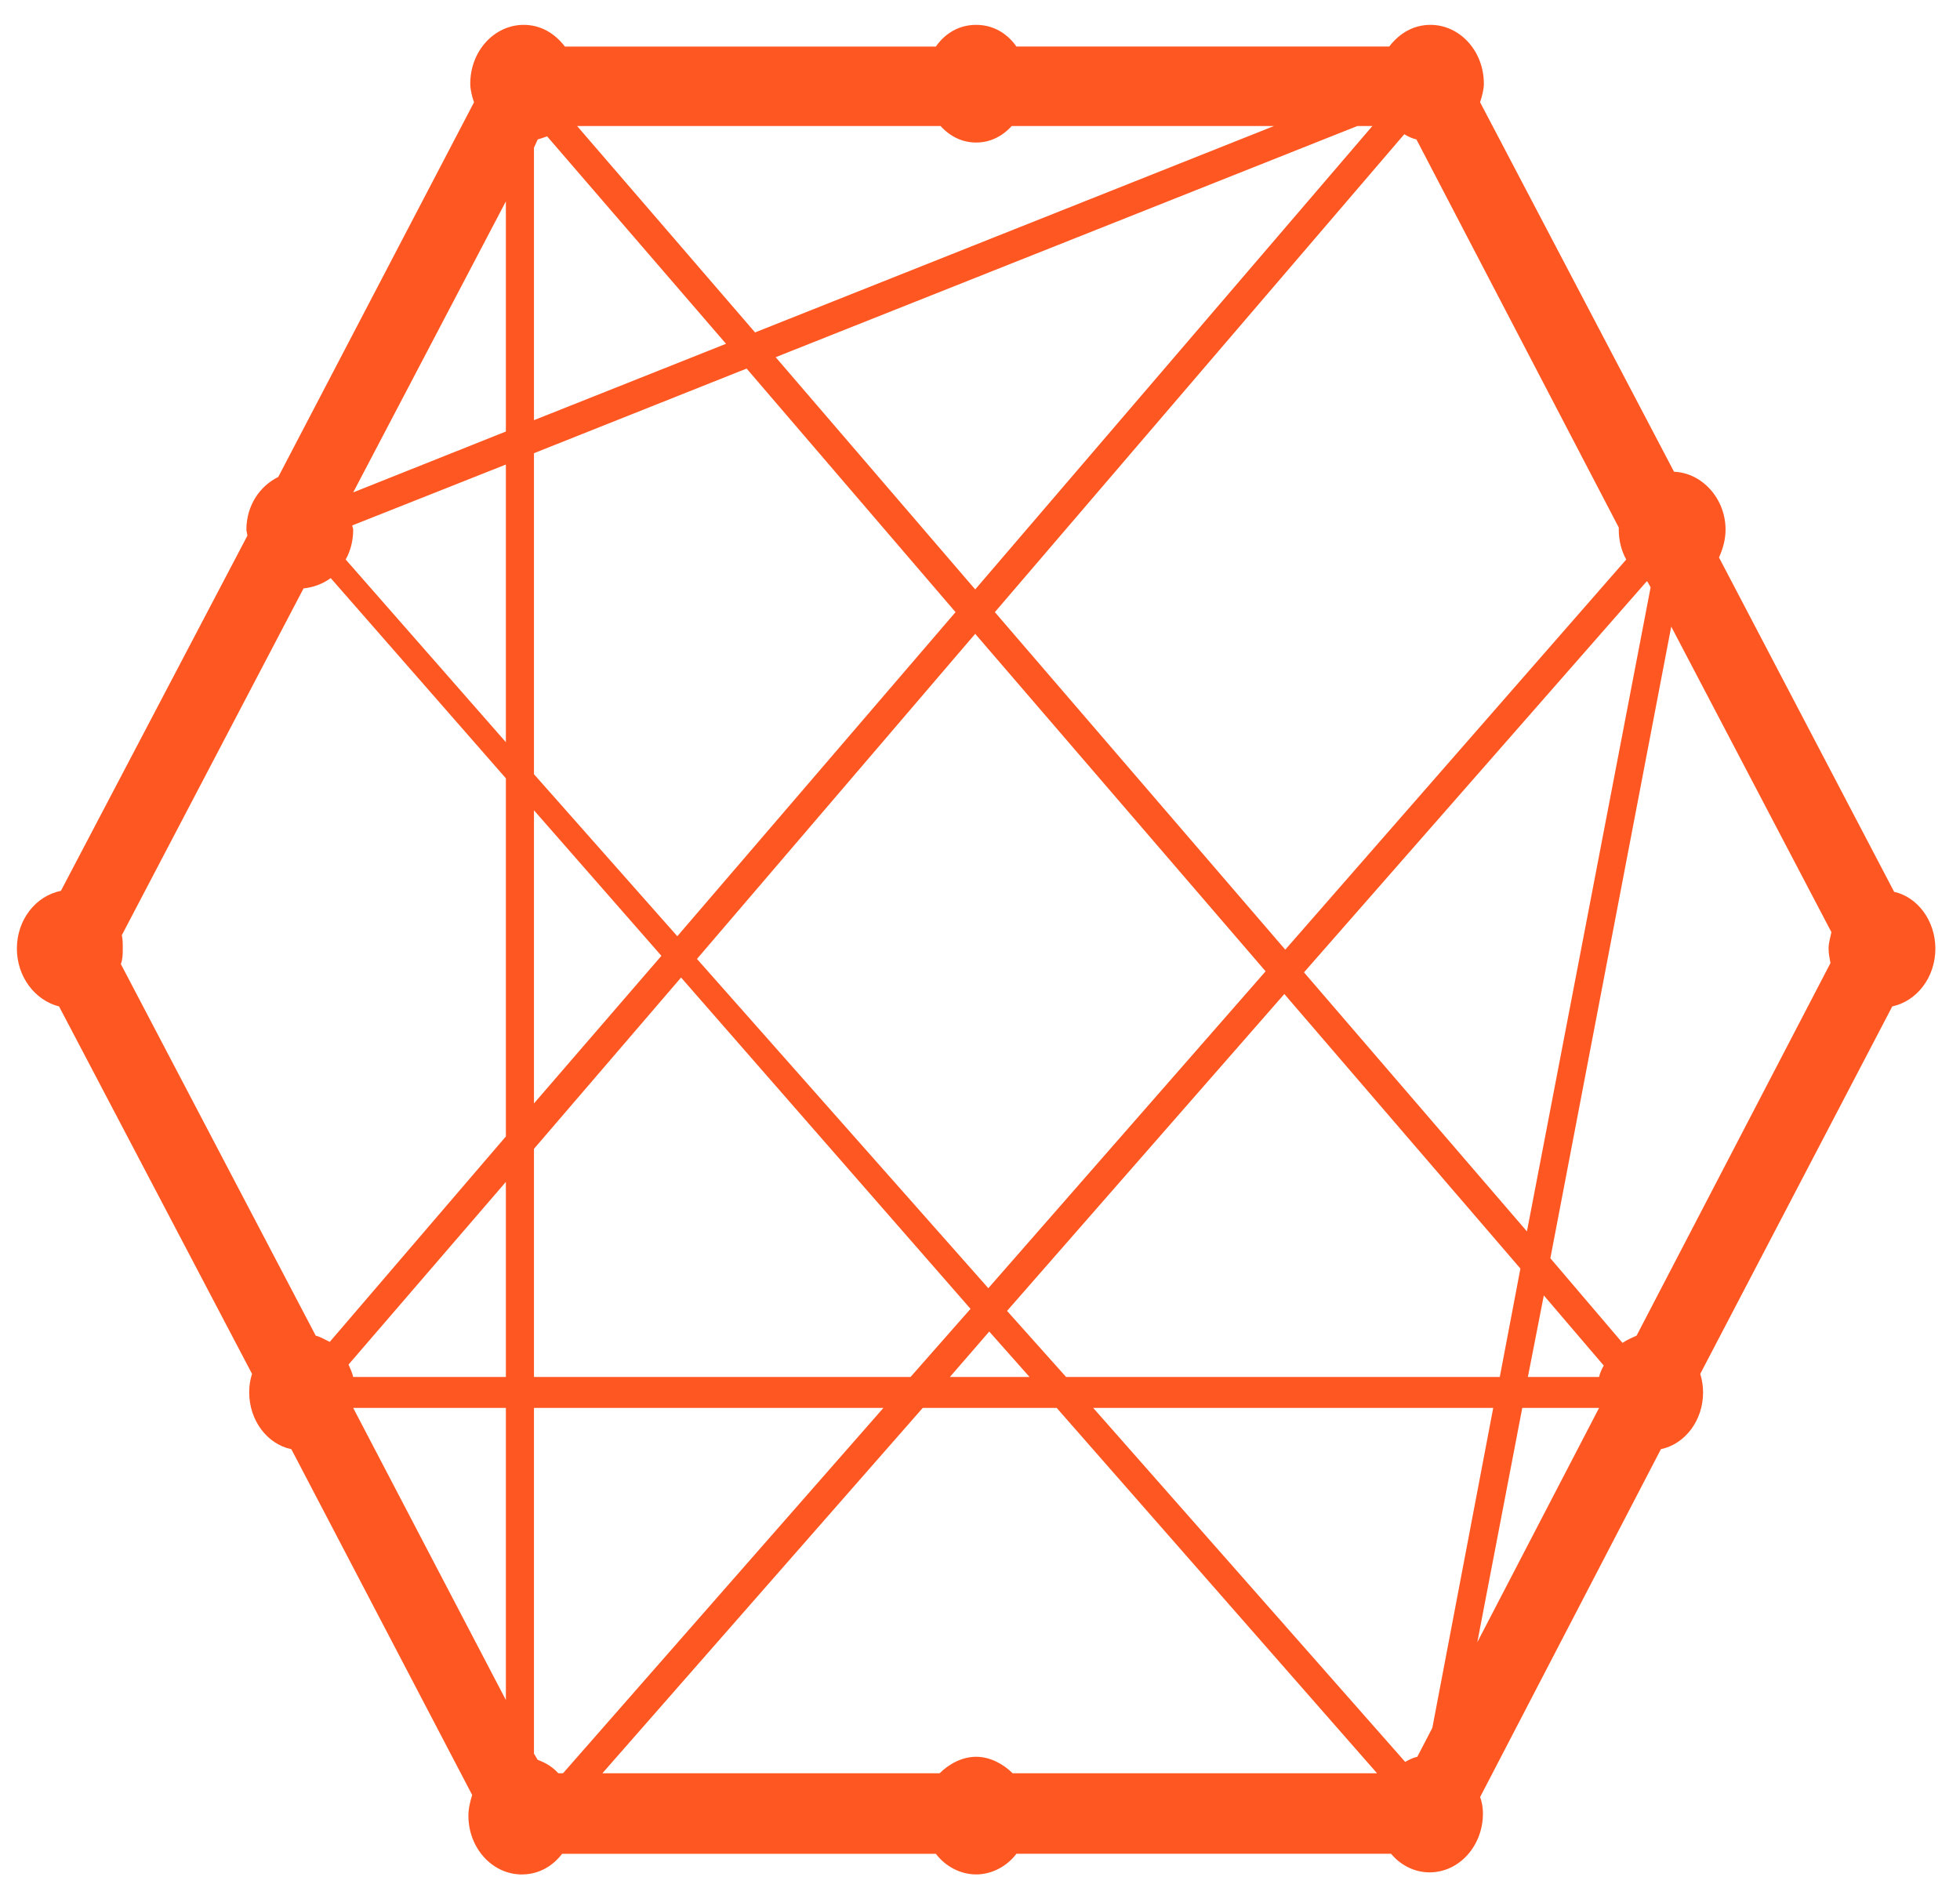 <svg width="60" height="58" viewBox="0 0 60 58" fill="none" xmlns="http://www.w3.org/2000/svg">
<path d="M57.984 27.3L52.622 17.064C52.737 16.811 52.823 16.527 52.823 16.211C52.823 15.263 52.106 14.473 51.246 14.441L45.309 3.13C45.367 2.941 45.424 2.751 45.424 2.562C45.424 1.551 44.679 0.761 43.79 0.761C43.273 0.761 42.843 1.014 42.528 1.424H31.115C30.828 1.014 30.398 0.761 29.882 0.761C29.366 0.761 28.935 1.014 28.649 1.425H17.293C16.977 1.014 16.547 0.761 16.031 0.761C15.142 0.761 14.396 1.551 14.396 2.562C14.396 2.752 14.454 2.973 14.511 3.131L8.518 14.6C7.944 14.884 7.543 15.484 7.543 16.211C7.543 16.274 7.572 16.337 7.572 16.4L1.865 27.269C1.091 27.427 0.517 28.154 0.517 29.038C0.517 29.891 1.062 30.618 1.808 30.808L7.715 42.055C7.657 42.245 7.629 42.403 7.629 42.624C7.629 43.477 8.174 44.204 8.919 44.362L14.454 54.946C14.396 55.135 14.339 55.356 14.339 55.578C14.339 56.589 15.085 57.379 15.974 57.379C16.49 57.379 16.92 57.126 17.207 56.747H28.649C28.935 57.126 29.394 57.378 29.882 57.378C30.369 57.378 30.828 57.126 31.115 56.746H42.585C42.872 57.094 43.302 57.315 43.761 57.315C44.679 57.315 45.396 56.494 45.396 55.514C45.396 55.325 45.367 55.167 45.31 55.009L50.844 44.361C51.59 44.203 52.135 43.477 52.135 42.624C52.135 42.434 52.106 42.245 52.049 42.055L57.927 30.807C58.673 30.649 59.246 29.923 59.246 29.038C59.246 28.185 58.701 27.458 57.984 27.3ZM15.486 52.039L10.812 43.098H15.486V52.039ZM15.486 42.15H10.812C10.783 42.023 10.726 41.897 10.669 41.771L15.486 36.179V42.15ZM15.486 34.788L10.095 41.076C9.952 41.012 9.808 40.918 9.665 40.886L3.7 29.512C3.758 29.354 3.758 29.196 3.758 29.038C3.758 28.88 3.758 28.754 3.729 28.627L9.292 18.012C9.579 17.98 9.866 17.885 10.124 17.696L15.486 23.825L15.486 34.788ZM15.486 22.719L10.582 17.127C10.726 16.874 10.812 16.558 10.812 16.211C10.812 16.179 10.783 16.116 10.783 16.084L15.486 14.22V22.719ZM15.486 13.209L10.812 15.073L15.486 6.164V13.209ZM50.443 17.822L50.529 17.98L46.743 37.695L39.918 29.765L50.414 17.791L50.443 17.822ZM30.283 40.76L31.516 42.15H29.079L30.283 40.76ZM30.255 39.433L21.336 29.354L29.853 19.402L38.743 29.733L30.255 39.433ZM30.828 40.128L39.316 30.428L46.543 38.832L45.912 42.15H32.635L30.828 40.128ZM42.987 4.11C43.102 4.173 43.216 4.237 43.36 4.268L49.554 16.148V16.211C49.554 16.558 49.64 16.874 49.783 17.127L39.345 29.07L30.455 18.738L42.987 4.11ZM42.012 3.857L29.853 18.043L23.745 10.934L41.553 3.857H42.012ZM28.792 3.857C29.079 4.173 29.451 4.363 29.882 4.363C30.312 4.363 30.685 4.173 30.971 3.857H39.001L23.114 10.176L17.666 3.857H28.792ZM16.346 4.521L16.461 4.268C16.558 4.241 16.654 4.209 16.748 4.173L22.225 10.524L16.346 12.862V4.521ZM16.346 13.873L22.856 11.282L29.251 18.738L20.734 28.659L16.346 23.699V13.873ZM16.346 24.804L20.247 29.259L16.346 33.777V24.804ZM16.346 35.167L20.849 29.923L29.71 40.065L27.874 42.15H16.346V35.167ZM17.092 54.282C16.92 54.093 16.719 53.966 16.461 53.871L16.346 53.682V43.098H27.043L17.235 54.282H17.092ZM31 54.282C30.713 53.998 30.312 53.777 29.882 53.777C29.451 53.777 29.05 53.998 28.763 54.282H18.44L28.247 43.098H32.348L42.155 54.282H31ZM43.847 52.892L43.388 53.776C43.245 53.808 43.13 53.871 43.016 53.934L33.466 43.098H45.711L43.847 52.892ZM45.224 50.27L46.6 43.098H48.951L45.224 50.27ZM48.951 42.15H46.772L47.26 39.654L49.095 41.802C49.038 41.897 48.98 42.023 48.951 42.15ZM56.035 29.48L50.099 40.886C49.955 40.949 49.812 41.012 49.668 41.107L47.46 38.516L51.16 19.181L56.063 28.533C56.035 28.691 55.977 28.849 55.977 29.038C55.977 29.196 56.006 29.323 56.035 29.48Z" fill="#FF5722"/>
</svg>
